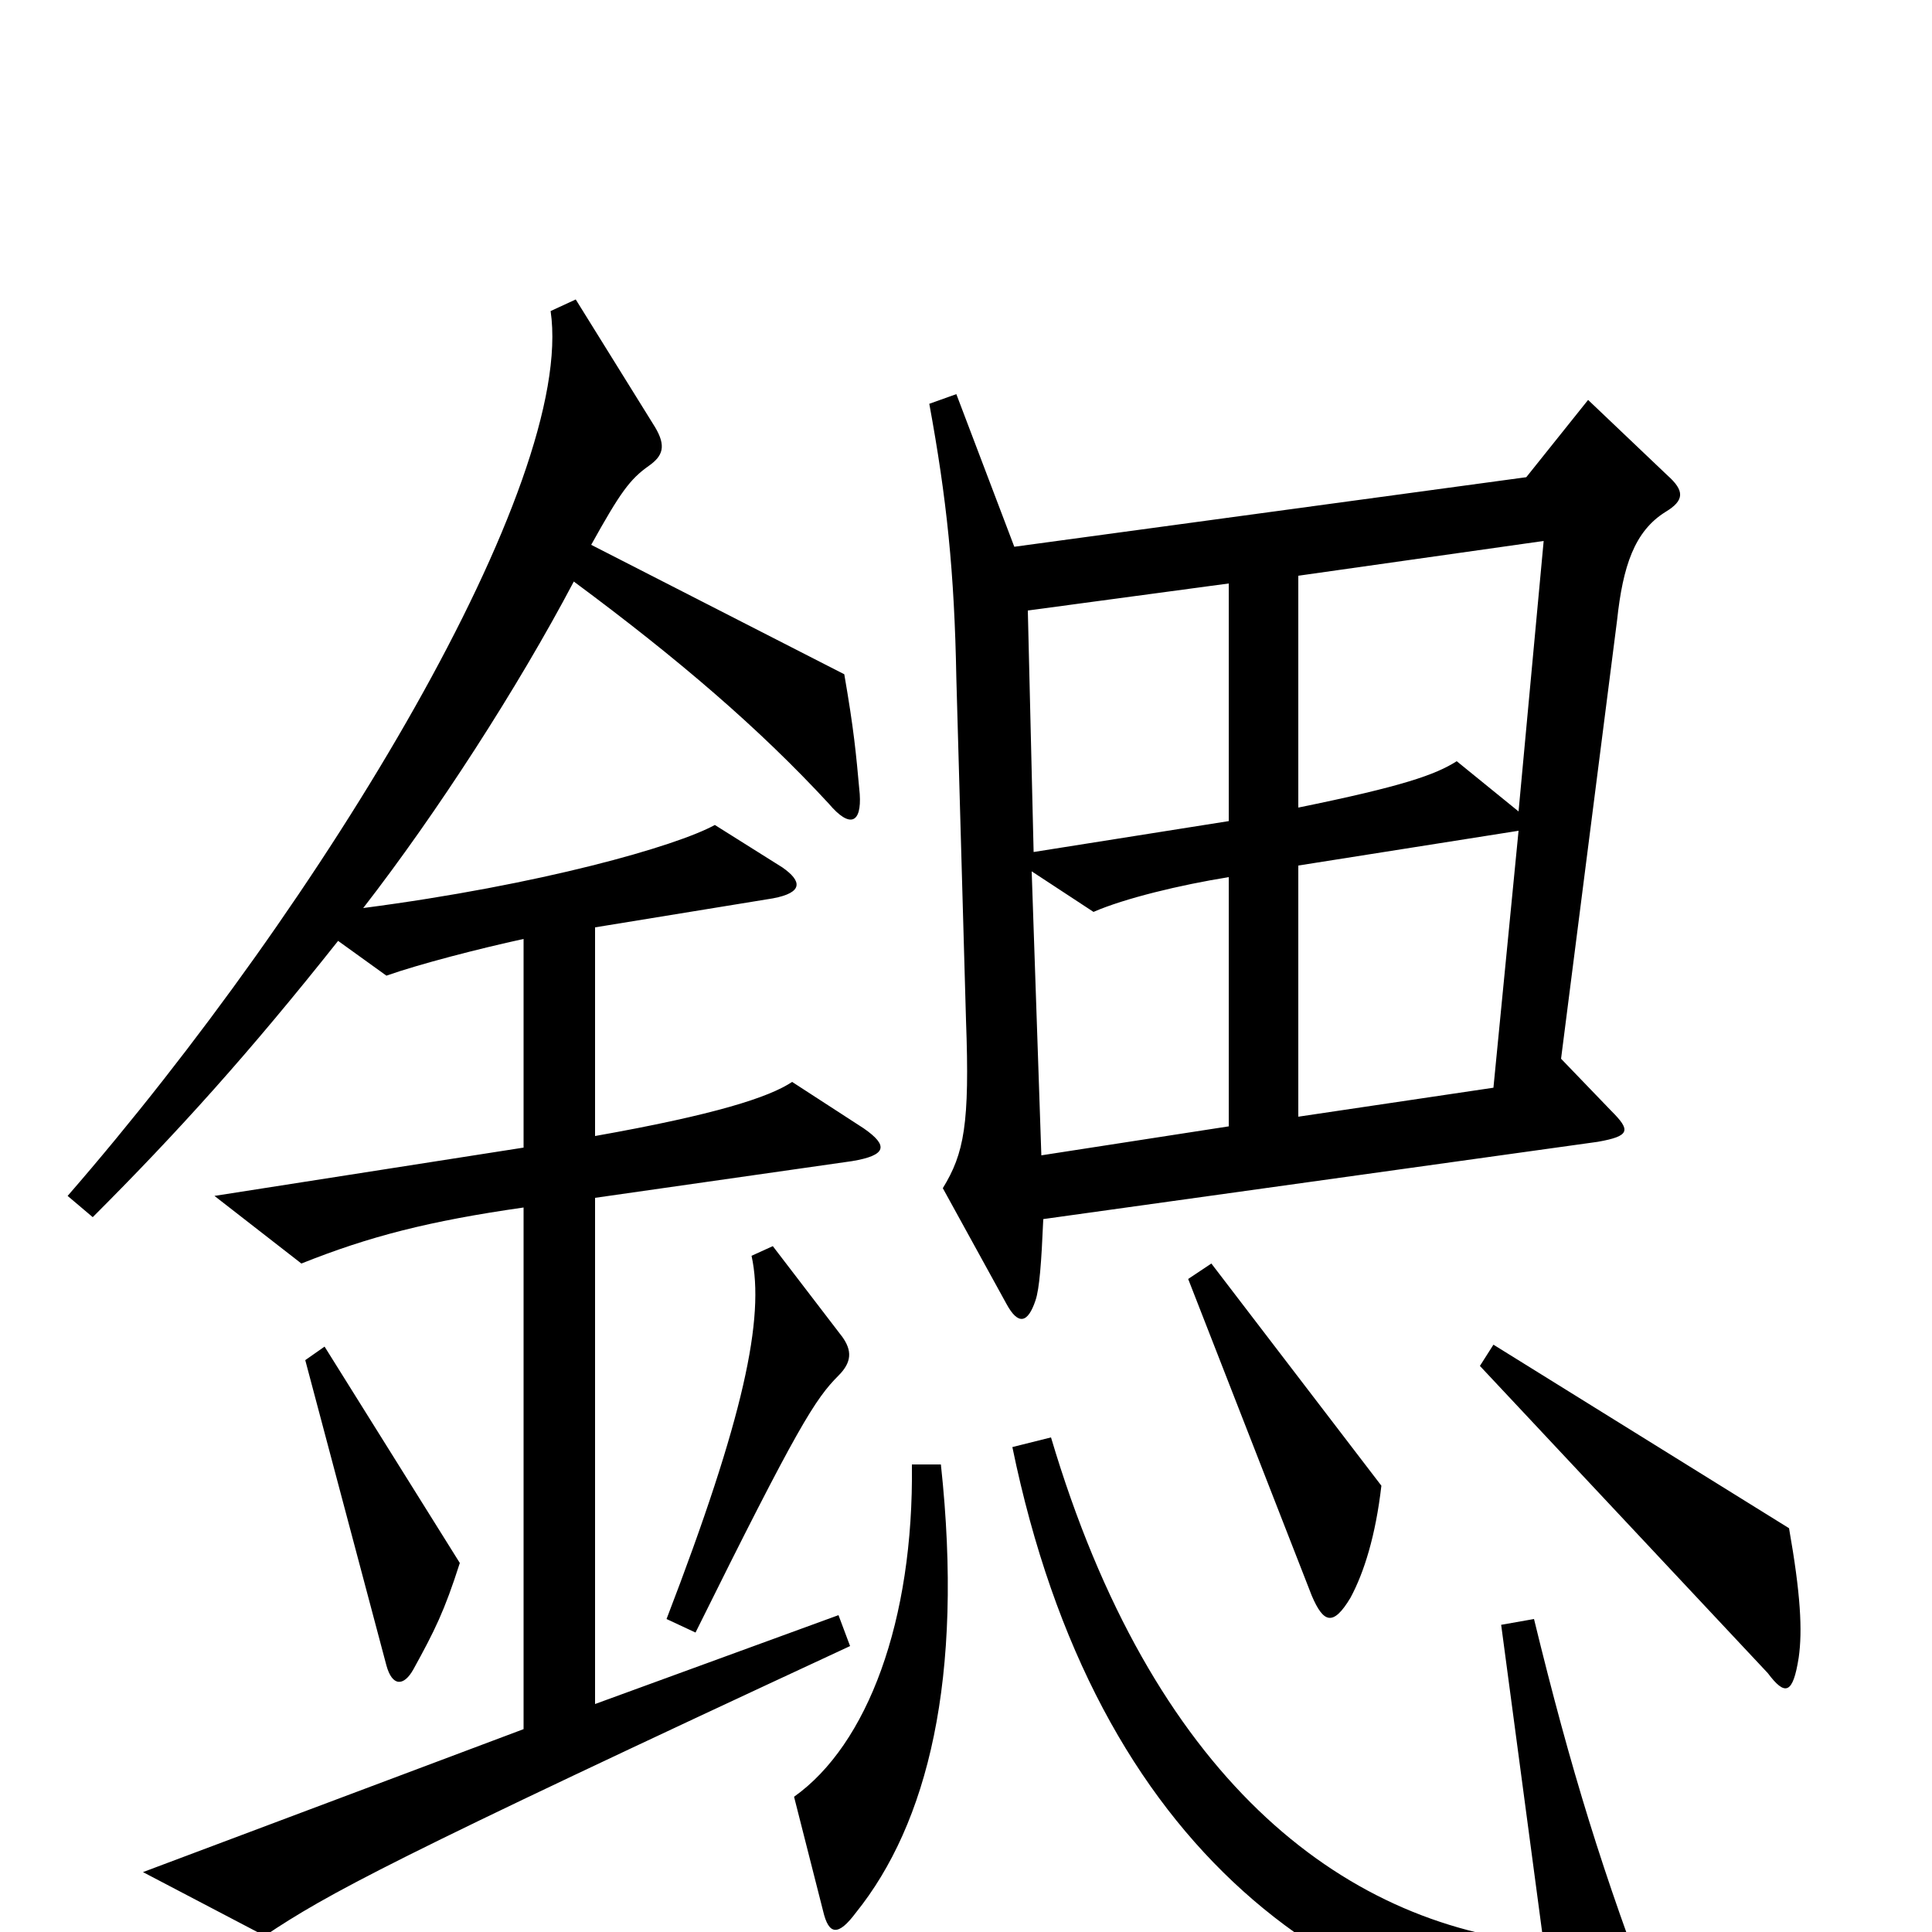 <svg xmlns="http://www.w3.org/2000/svg" viewBox="0 -1000 1000 1000">
	<path fill="#000000" d="M863 -754L822 -793L790 -753L525 -717L495 -796L481 -791C490 -742 494 -704 495 -649L500 -472C502 -418 499 -403 488 -385L521 -325C527 -314 532 -315 536 -327C538 -333 539 -346 540 -369L827 -409C844 -412 844 -415 834 -425L808 -452L837 -679C840 -707 846 -725 862 -735C872 -741 872 -746 863 -754ZM447 -416L410 -440C398 -432 370 -423 308 -412V-520L400 -535C416 -538 415 -544 405 -551L370 -573C350 -562 280 -542 188 -530C226 -579 268 -644 297 -699C351 -659 393 -623 429 -584C440 -571 446 -574 445 -589C443 -611 442 -622 437 -651L306 -718C321 -745 326 -752 336 -759C343 -764 345 -769 339 -779L298 -845L285 -839C298 -750 168 -534 35 -381L48 -370C92 -414 129 -455 175 -513L200 -495C217 -501 248 -509 271 -514V-406L111 -381L156 -346C191 -360 222 -368 271 -375V-105L74 -31L137 2C170 -20 201 -37 440 -148L434 -164L308 -118V-380L441 -399C459 -402 460 -407 447 -416ZM436 -308L400 -355L389 -350C396 -318 385 -266 345 -162L360 -155C413 -262 422 -276 434 -288C441 -295 441 -301 436 -308ZM715 -231L627 -346L615 -338L679 -174C685 -160 690 -158 699 -173C706 -186 712 -205 715 -231ZM238 -191L168 -303L158 -296L200 -138C203 -127 209 -127 214 -136C225 -156 230 -166 238 -191ZM931 -142C933 -156 932 -175 926 -209L773 -304L766 -293L915 -134C924 -122 928 -123 931 -142ZM487 -242H472C473 -161 449 -97 411 -70L426 -11C429 2 434 2 443 -10C480 -56 499 -131 487 -242ZM857 41C830 -29 813 -84 794 -162L777 -159L799 6C693 -4 596 -81 544 -256L524 -251C567 -42 693 50 844 58C862 59 863 56 857 41ZM799 -720L786 -580L754 -606C743 -599 726 -593 672 -582V-702ZM636 -575L535 -559L532 -684L636 -698ZM786 -570L773 -437L672 -422V-552ZM636 -417L539 -402L534 -549L566 -528C582 -535 611 -542 636 -546Z"/>
</svg>